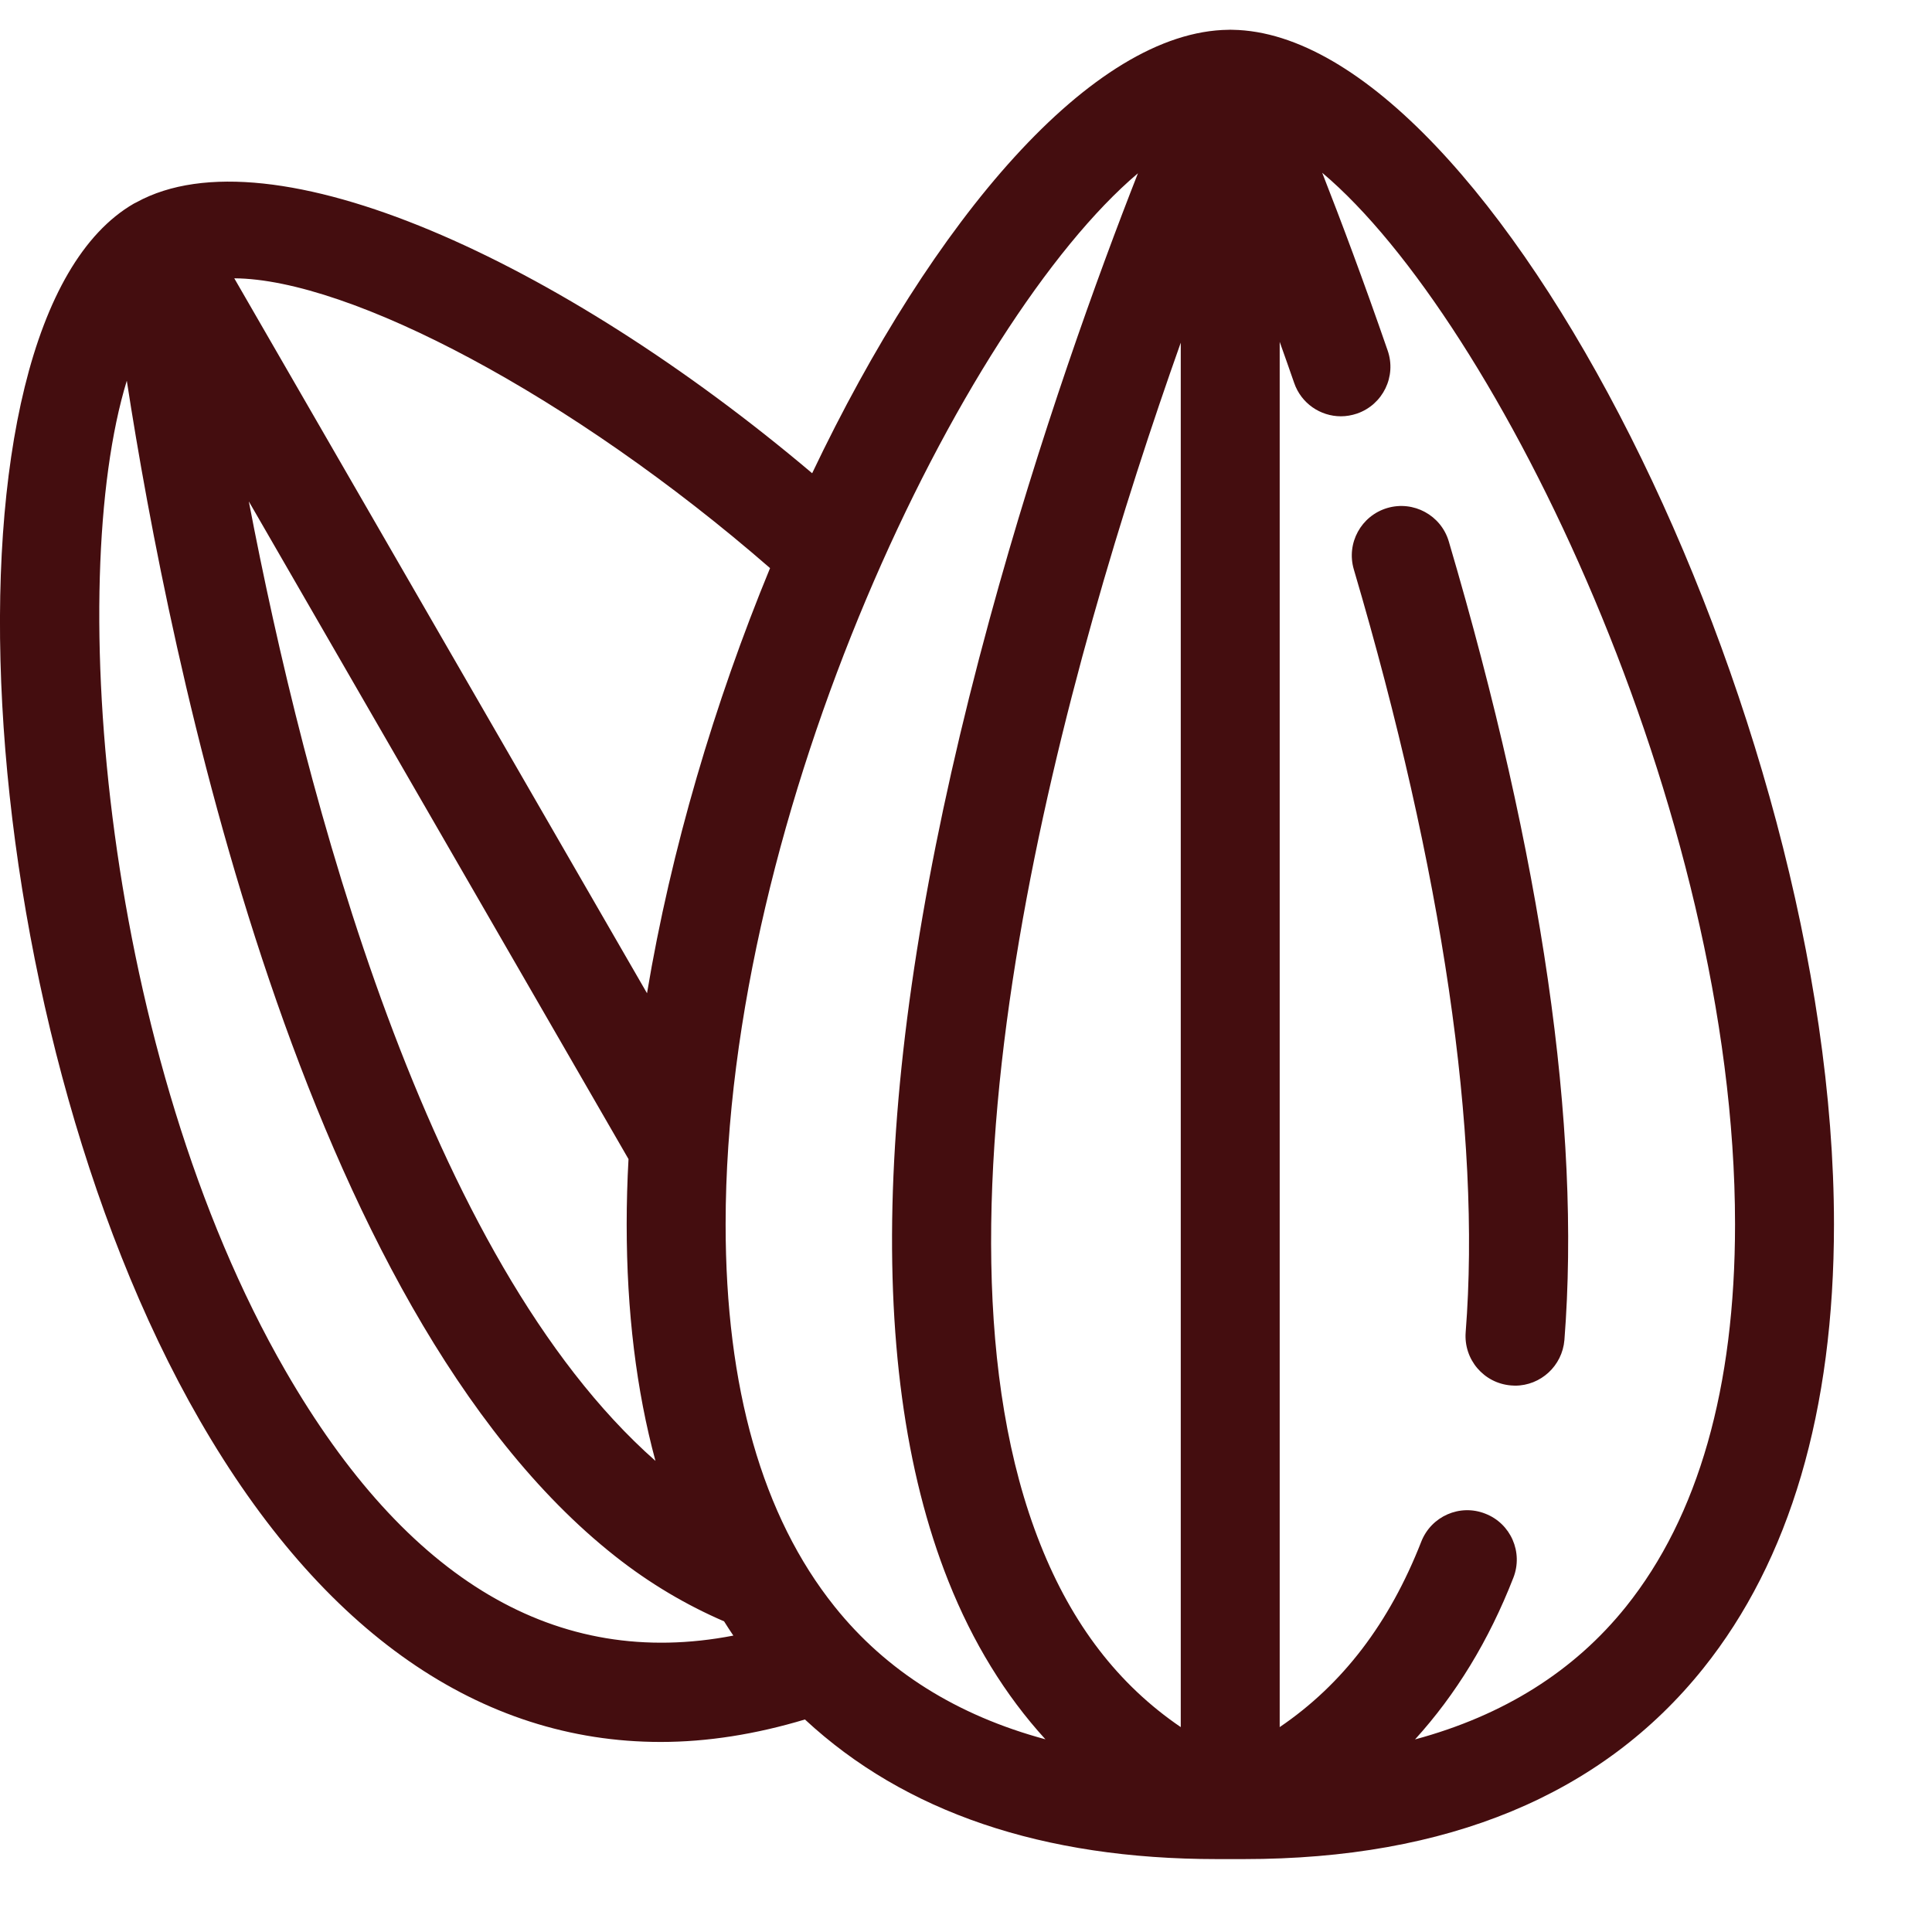 <svg width="19" height="19" viewBox="0 0 19 19" fill="none" xmlns="http://www.w3.org/2000/svg">
<path d="M12.12 0.293C12.117 0.293 12.114 0.293 12.111 0.293C12.107 0.293 12.102 0.292 12.098 0.292C12.097 0.292 12.095 0.292 12.093 0.293C12.09 0.293 12.087 0.293 12.084 0.293C10.742 0.306 9.173 2.163 7.987 4.654C5.518 2.566 2.663 1.261 1.341 1.99C1.336 1.993 1.331 1.995 1.327 1.997C1.324 1.999 1.32 2 1.317 2.002C-0.702 3.168 -0.333 9.99 1.965 13.969C3.173 16.063 4.73 17.131 6.497 17.131C6.956 17.131 7.43 17.056 7.916 16.91C8.897 17.821 10.255 18.283 11.966 18.283H12.097C12.097 18.283 12.098 18.283 12.098 18.283C12.099 18.283 12.099 18.283 12.1 18.283H12.233C14.234 18.283 15.754 17.652 16.75 16.408C17.603 15.343 18.036 13.873 18.036 12.04C18.036 7.004 14.672 0.331 12.12 0.293ZM10.232 15.19C8.946 11.963 10.501 6.5 11.612 3.37V16.985C10.999 16.568 10.544 15.976 10.232 15.19ZM6.446 14.367C4.192 12.379 2.999 7.822 2.447 4.931L6.181 11.399C6.169 11.615 6.163 11.829 6.163 12.04C6.163 12.897 6.258 13.673 6.446 14.367ZM6.363 9.768L2.304 2.737C3.438 2.744 5.621 3.889 7.573 5.587C7.028 6.909 6.599 8.354 6.363 9.768ZM2.808 13.482C1.022 10.39 0.635 5.744 1.247 3.744C1.67 6.485 2.958 12.863 6.048 15.303C6.392 15.575 6.751 15.785 7.121 15.945C7.15 15.992 7.181 16.039 7.212 16.085C5.478 16.42 4.002 15.55 2.808 13.482ZM8.208 15.8C7.497 14.912 7.136 13.647 7.136 12.04C7.136 7.977 9.469 3.159 11.191 1.704C10.799 2.702 10.225 4.281 9.731 6.093C8.607 10.218 8.471 13.399 9.327 15.55C9.567 16.153 9.886 16.672 10.281 17.105C9.411 16.87 8.716 16.435 8.208 15.8ZM15.991 15.8C15.482 16.435 14.787 16.871 13.916 17.106C14.318 16.664 14.642 16.134 14.883 15.516C14.981 15.266 14.858 14.983 14.607 14.886C14.357 14.787 14.075 14.911 13.977 15.162C13.664 15.961 13.206 16.563 12.585 16.985V3.362C12.632 3.493 12.679 3.627 12.727 3.765C12.796 3.967 12.985 4.094 13.187 4.094C13.239 4.094 13.293 4.085 13.346 4.067C13.6 3.979 13.735 3.702 13.647 3.448C13.409 2.759 13.186 2.166 13.003 1.699C14.725 3.148 17.063 7.973 17.063 12.04C17.063 13.647 16.702 14.912 15.991 15.8Z" fill="#440D0F"/>
<path d="M13.643 4.996C13.386 5.072 13.238 5.342 13.314 5.6C14.187 8.561 14.567 11.155 14.414 13.101C14.393 13.37 14.593 13.604 14.861 13.625C14.874 13.626 14.887 13.627 14.9 13.627C15.151 13.627 15.364 13.433 15.385 13.178C15.549 11.084 15.167 8.442 14.248 5.325C14.172 5.067 13.901 4.92 13.643 4.996Z" fill="#440D0F"/>
</svg>
